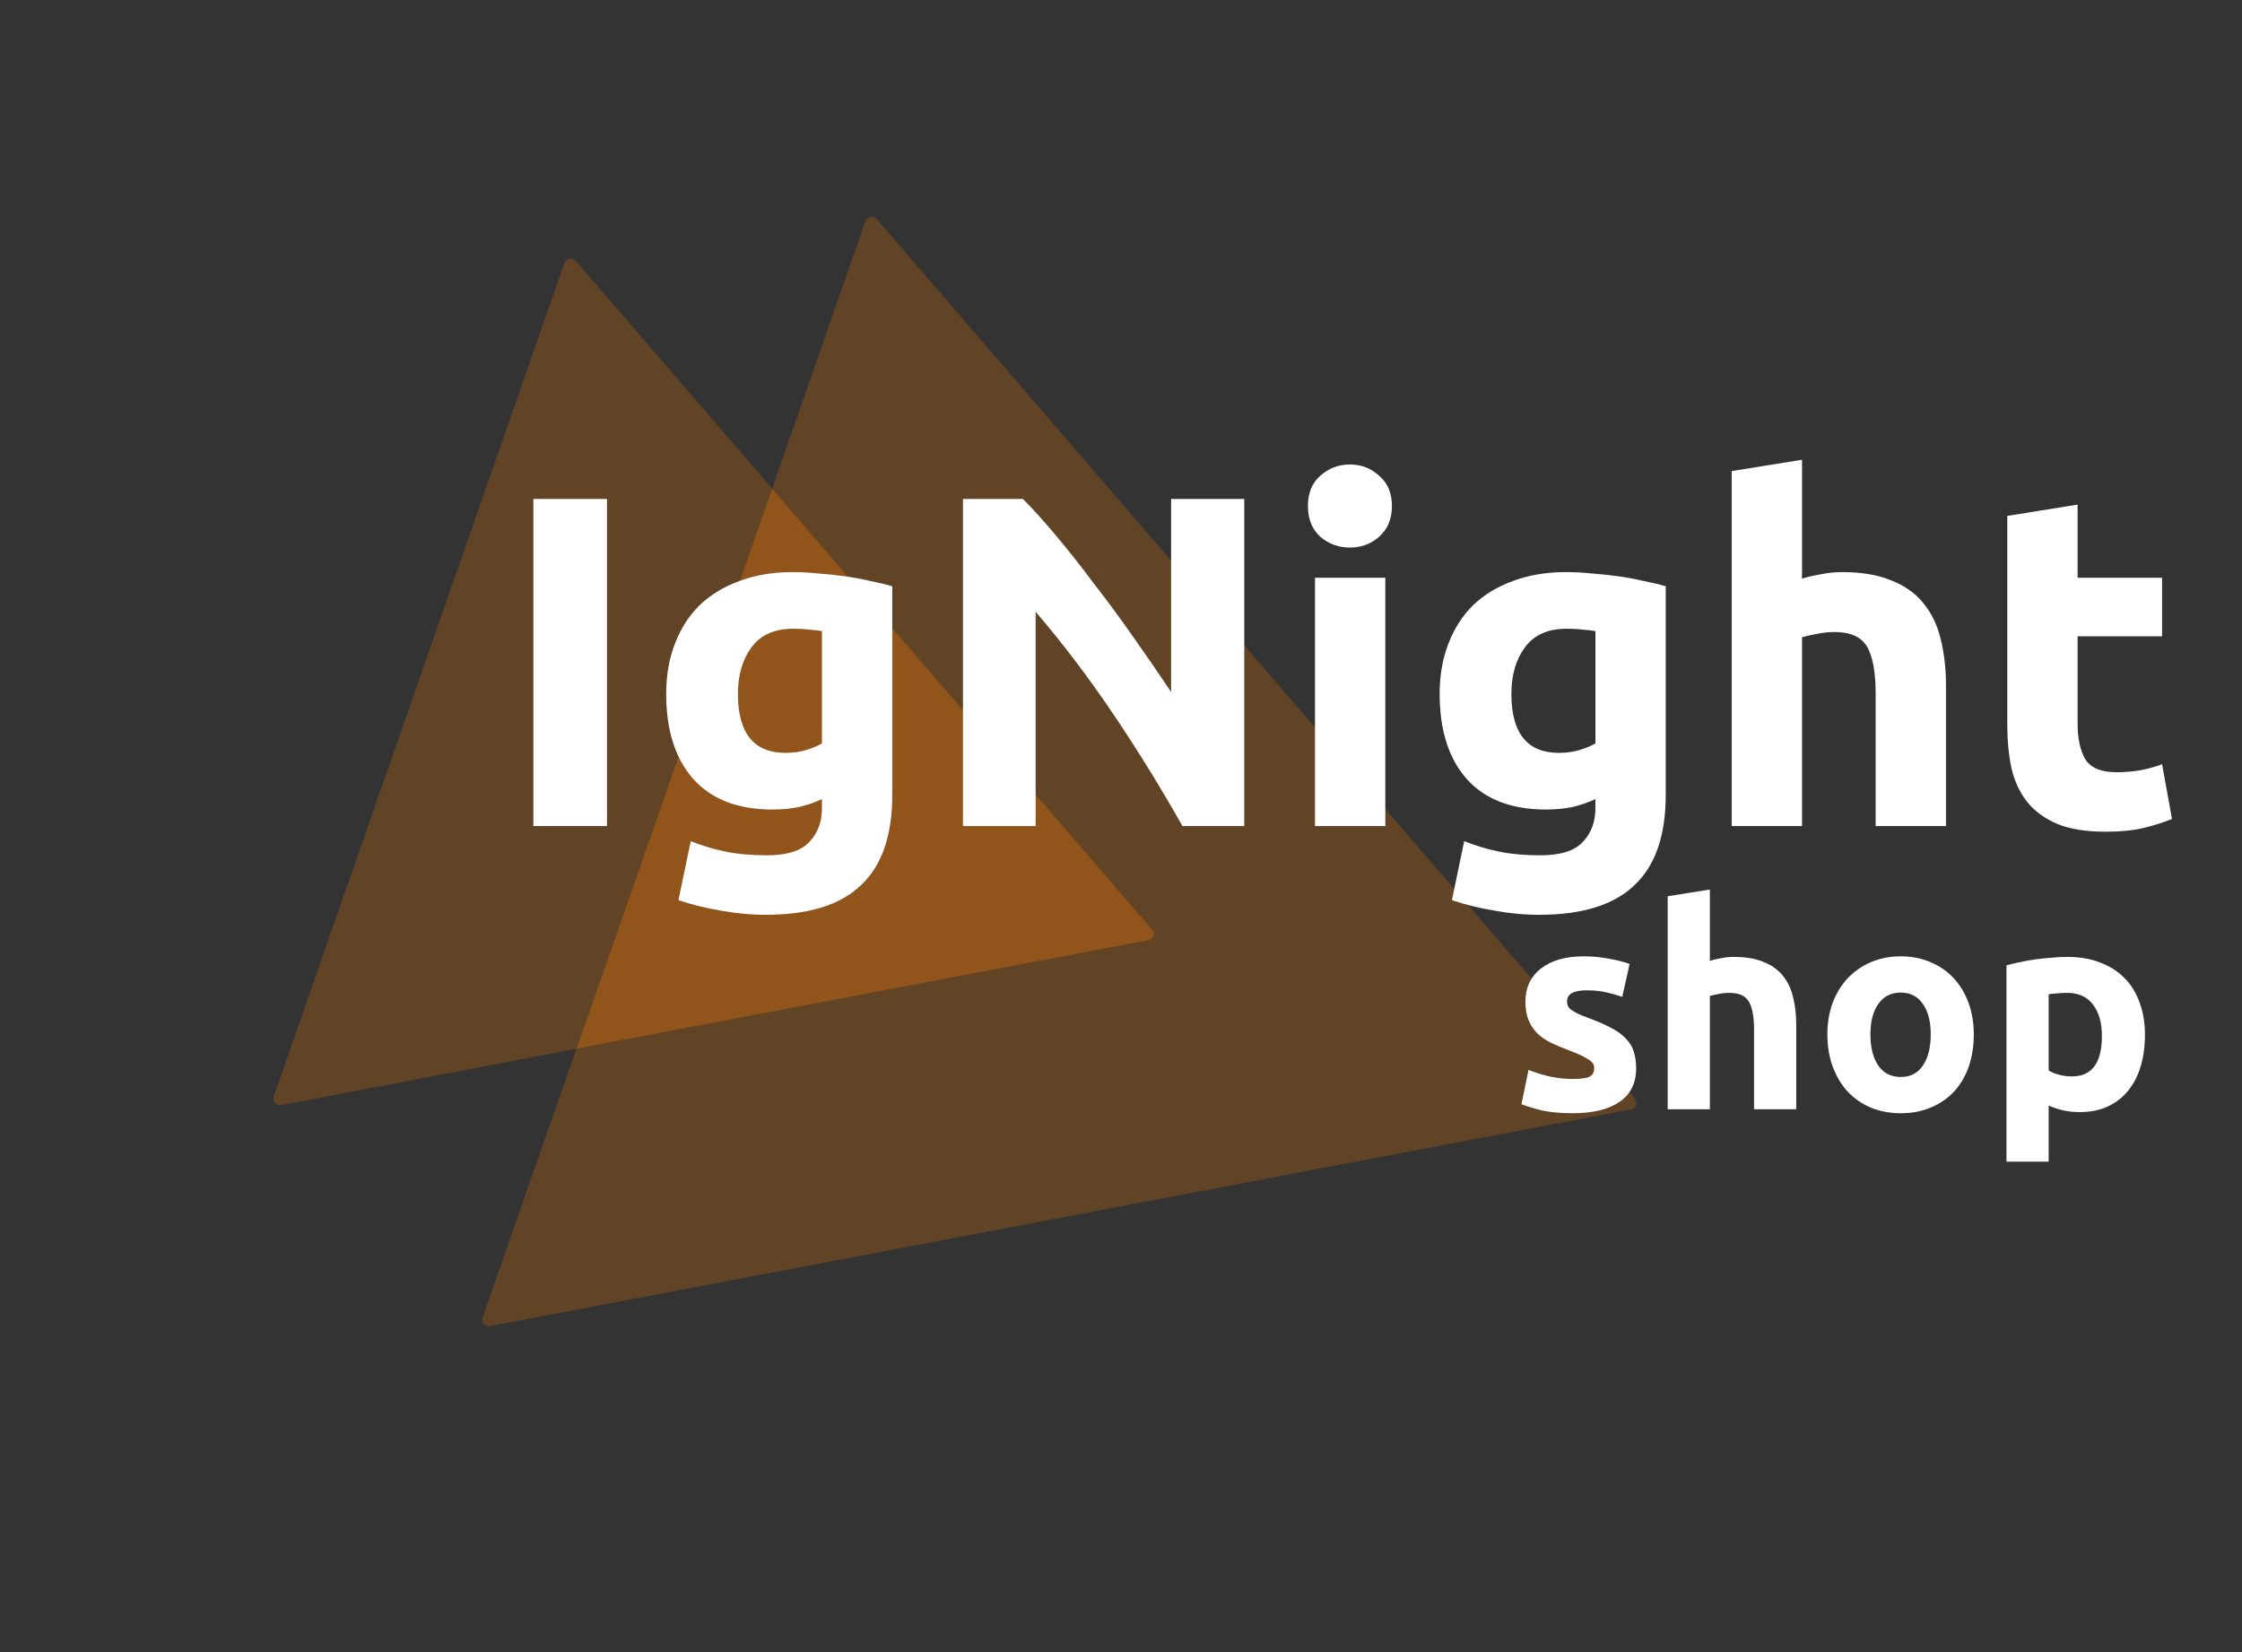 <svg width="95" height="70" viewBox="0 0 95 70" fill="none" xmlns="http://www.w3.org/2000/svg">
<rect x="0" y="0" width="95" height="70" fill="#333333" stroke="none"/>
<path opacity="0.5" d="M69.116 47.004L20.774 56.186C20.551 56.221 20.381 56.016 20.451 55.814L24.425 44.436L48.655 39.841C48.877 39.806 48.968 39.547 48.816 39.38L32.716 20.7L36.67 9.379C36.741 9.177 37.002 9.123 37.154 9.289L69.277 46.544C69.41 46.719 69.319 46.978 69.116 47.004Z" fill="#91541B"/>
<path opacity="0.5" d="M24.425 44.436L11.923 46.824C11.701 46.859 11.53 46.654 11.6 46.453L23.916 11.146C23.987 10.944 24.248 10.89 24.4 11.056L32.716 20.699L24.425 44.436Z" fill="#91541B"/>
<path d="M48.655 39.841L24.425 44.436L32.716 20.699L48.816 39.38C48.968 39.546 48.877 39.806 48.655 39.841Z" fill="#91541B"/>
<path d="M22.6 21.14H25.72V35H22.6V21.14ZM31.268 29.4C31.268 31.067 31.942 31.9 33.288 31.9C33.595 31.9 33.882 31.86 34.148 31.78C34.415 31.7 34.642 31.607 34.828 31.5V26.74C34.681 26.713 34.508 26.693 34.308 26.68C34.108 26.653 33.875 26.64 33.608 26.64C32.822 26.64 32.235 26.9 31.848 27.42C31.462 27.94 31.268 28.6 31.268 29.4ZM37.808 33.68C37.808 35.4 37.368 36.673 36.488 37.5C35.621 38.34 34.275 38.76 32.448 38.76C31.808 38.76 31.168 38.7 30.528 38.58C29.888 38.473 29.295 38.327 28.748 38.14L29.268 35.64C29.735 35.827 30.221 35.973 30.728 36.08C31.248 36.187 31.835 36.24 32.488 36.24C33.342 36.24 33.941 36.053 34.288 35.68C34.648 35.307 34.828 34.827 34.828 34.24V33.86C34.508 34.007 34.175 34.12 33.828 34.2C33.495 34.267 33.128 34.3 32.728 34.3C31.275 34.3 30.162 33.873 29.388 33.02C28.615 32.153 28.228 30.947 28.228 29.4C28.228 28.627 28.348 27.927 28.588 27.3C28.828 26.66 29.175 26.113 29.628 25.66C30.095 25.207 30.662 24.86 31.328 24.62C31.995 24.367 32.748 24.24 33.588 24.24C33.948 24.24 34.315 24.26 34.688 24.3C35.075 24.327 35.455 24.367 35.828 24.42C36.202 24.473 36.555 24.54 36.888 24.62C37.235 24.687 37.541 24.76 37.808 24.84V33.68ZM50.103 35C49.21 33.413 48.243 31.847 47.203 30.3C46.163 28.753 45.056 27.293 43.883 25.92V35H40.803V21.14H43.343C43.783 21.58 44.27 22.12 44.803 22.76C45.337 23.4 45.877 24.087 46.423 24.82C46.983 25.54 47.536 26.293 48.083 27.08C48.63 27.853 49.143 28.6 49.623 29.32V21.14H52.723V35H50.103ZM58.7 35H55.72V24.48H58.7V35ZM58.98 21.44C58.98 21.987 58.8 22.42 58.44 22.74C58.094 23.047 57.68 23.2 57.2 23.2C56.72 23.2 56.3 23.047 55.94 22.74C55.594 22.42 55.42 21.987 55.42 21.44C55.42 20.893 55.594 20.467 55.94 20.16C56.3 19.84 56.72 19.68 57.2 19.68C57.68 19.68 58.094 19.84 58.44 20.16C58.8 20.467 58.98 20.893 58.98 21.44ZM64.042 29.4C64.042 31.067 64.715 31.9 66.062 31.9C66.368 31.9 66.655 31.86 66.922 31.78C67.188 31.7 67.415 31.607 67.602 31.5V26.74C67.455 26.713 67.282 26.693 67.082 26.68C66.882 26.653 66.648 26.64 66.382 26.64C65.595 26.64 65.008 26.9 64.622 27.42C64.235 27.94 64.042 28.6 64.042 29.4ZM70.582 33.68C70.582 35.4 70.142 36.673 69.262 37.5C68.395 38.34 67.048 38.76 65.222 38.76C64.582 38.76 63.942 38.7 63.302 38.58C62.662 38.473 62.068 38.327 61.522 38.14L62.042 35.64C62.508 35.827 62.995 35.973 63.502 36.08C64.022 36.187 64.608 36.24 65.262 36.24C66.115 36.24 66.715 36.053 67.062 35.68C67.422 35.307 67.602 34.827 67.602 34.24V33.86C67.282 34.007 66.948 34.12 66.602 34.2C66.268 34.267 65.902 34.3 65.502 34.3C64.048 34.3 62.935 33.873 62.162 33.02C61.388 32.153 61.002 30.947 61.002 29.4C61.002 28.627 61.122 27.927 61.362 27.3C61.602 26.66 61.948 26.113 62.402 25.66C62.868 25.207 63.435 24.86 64.102 24.62C64.768 24.367 65.522 24.24 66.362 24.24C66.722 24.24 67.088 24.26 67.462 24.3C67.848 24.327 68.228 24.367 68.602 24.42C68.975 24.473 69.328 24.54 69.662 24.62C70.008 24.687 70.315 24.76 70.582 24.84V33.68ZM73.377 35V19.96L76.357 19.48V24.52C76.557 24.453 76.81 24.393 77.117 24.34C77.437 24.273 77.743 24.24 78.037 24.24C78.89 24.24 79.597 24.36 80.157 24.6C80.73 24.827 81.183 25.153 81.517 25.58C81.863 26.007 82.103 26.513 82.237 27.1C82.383 27.687 82.457 28.34 82.457 29.06V35H79.477V29.42C79.477 28.46 79.35 27.78 79.097 27.38C78.857 26.98 78.403 26.78 77.737 26.78C77.47 26.78 77.217 26.807 76.977 26.86C76.75 26.9 76.543 26.947 76.357 27V35H73.377ZM85.054 21.86L88.034 21.38V24.48H91.614V26.96H88.034V30.66C88.034 31.287 88.141 31.787 88.354 32.16C88.581 32.533 89.027 32.72 89.694 32.72C90.014 32.72 90.341 32.693 90.674 32.64C91.021 32.573 91.334 32.487 91.614 32.38L92.034 34.7C91.674 34.847 91.274 34.973 90.834 35.08C90.394 35.187 89.854 35.24 89.214 35.24C88.401 35.24 87.727 35.133 87.194 34.92C86.661 34.693 86.234 34.387 85.914 34C85.594 33.6 85.367 33.12 85.234 32.56C85.114 32 85.054 31.38 85.054 30.7V21.86Z" fill="white"/>
<path d="M66.652 45.716C66.98 45.716 67.212 45.684 67.348 45.62C67.484 45.556 67.552 45.432 67.552 45.248C67.552 45.104 67.464 44.98 67.288 44.876C67.112 44.764 66.844 44.64 66.484 44.504C66.204 44.4 65.948 44.292 65.716 44.18C65.492 44.068 65.3 43.936 65.14 43.784C64.98 43.624 64.856 43.436 64.768 43.22C64.68 43.004 64.636 42.744 64.636 42.44C64.636 41.848 64.856 41.38 65.296 41.036C65.736 40.692 66.34 40.52 67.108 40.52C67.492 40.52 67.86 40.556 68.212 40.628C68.564 40.692 68.844 40.764 69.052 40.844L68.74 42.236C68.532 42.164 68.304 42.1 68.056 42.044C67.816 41.988 67.544 41.96 67.24 41.96C66.68 41.96 66.4 42.116 66.4 42.428C66.4 42.5 66.412 42.564 66.436 42.62C66.46 42.676 66.508 42.732 66.58 42.788C66.652 42.836 66.748 42.892 66.868 42.956C66.996 43.012 67.156 43.076 67.348 43.148C67.74 43.292 68.064 43.436 68.32 43.58C68.576 43.716 68.776 43.868 68.92 44.036C69.072 44.196 69.176 44.376 69.232 44.576C69.296 44.776 69.328 45.008 69.328 45.272C69.328 45.896 69.092 46.368 68.62 46.688C68.156 47.008 67.496 47.168 66.64 47.168C66.08 47.168 65.612 47.12 65.236 47.024C64.868 46.928 64.612 46.848 64.468 46.784L64.768 45.332C65.072 45.452 65.384 45.548 65.704 45.62C66.024 45.684 66.34 45.716 66.652 45.716ZM70.664 47V37.976L72.452 37.688V40.712C72.572 40.672 72.724 40.636 72.908 40.604C73.1 40.564 73.284 40.544 73.46 40.544C73.972 40.544 74.396 40.616 74.732 40.76C75.076 40.896 75.348 41.092 75.548 41.348C75.756 41.604 75.9 41.908 75.98 42.26C76.068 42.612 76.112 43.004 76.112 43.436V47H74.324V43.652C74.324 43.076 74.248 42.668 74.096 42.428C73.952 42.188 73.68 42.068 73.28 42.068C73.12 42.068 72.968 42.084 72.824 42.116C72.688 42.14 72.564 42.168 72.452 42.2V47H70.664ZM83.635 43.832C83.635 44.328 83.563 44.784 83.419 45.2C83.275 45.608 83.067 45.96 82.795 46.256C82.523 46.544 82.195 46.768 81.811 46.928C81.435 47.088 81.011 47.168 80.539 47.168C80.075 47.168 79.651 47.088 79.267 46.928C78.891 46.768 78.567 46.544 78.295 46.256C78.023 45.96 77.811 45.608 77.659 45.2C77.507 44.784 77.431 44.328 77.431 43.832C77.431 43.336 77.507 42.884 77.659 42.476C77.819 42.068 78.035 41.72 78.307 41.432C78.587 41.144 78.915 40.92 79.291 40.76C79.675 40.6 80.091 40.52 80.539 40.52C80.995 40.52 81.411 40.6 81.787 40.76C82.171 40.92 82.499 41.144 82.771 41.432C83.043 41.72 83.255 42.068 83.407 42.476C83.559 42.884 83.635 43.336 83.635 43.832ZM81.811 43.832C81.811 43.28 81.699 42.848 81.475 42.536C81.259 42.216 80.947 42.056 80.539 42.056C80.131 42.056 79.815 42.216 79.591 42.536C79.367 42.848 79.255 43.28 79.255 43.832C79.255 44.384 79.367 44.824 79.591 45.152C79.815 45.472 80.131 45.632 80.539 45.632C80.947 45.632 81.259 45.472 81.475 45.152C81.699 44.824 81.811 44.384 81.811 43.832ZM89.064 43.892C89.064 43.34 88.94 42.9 88.692 42.572C88.444 42.236 88.076 42.068 87.588 42.068C87.428 42.068 87.28 42.076 87.144 42.092C87.008 42.1 86.896 42.112 86.808 42.128V45.356C86.92 45.428 87.064 45.488 87.24 45.536C87.424 45.584 87.608 45.608 87.792 45.608C88.64 45.608 89.064 45.036 89.064 43.892ZM90.888 43.844C90.888 44.332 90.828 44.776 90.708 45.176C90.588 45.576 90.412 45.92 90.18 46.208C89.948 46.496 89.66 46.72 89.316 46.88C88.972 47.04 88.576 47.12 88.128 47.12C87.88 47.12 87.648 47.096 87.432 47.048C87.216 47 87.008 46.932 86.808 46.844V49.22H85.02V40.904C85.18 40.856 85.364 40.812 85.572 40.772C85.78 40.724 85.996 40.684 86.22 40.652C86.452 40.62 86.684 40.596 86.916 40.58C87.156 40.556 87.384 40.544 87.6 40.544C88.12 40.544 88.584 40.624 88.992 40.784C89.4 40.936 89.744 41.156 90.024 41.444C90.304 41.724 90.516 42.068 90.66 42.476C90.812 42.884 90.888 43.34 90.888 43.844Z" fill="white"/>
</svg>
